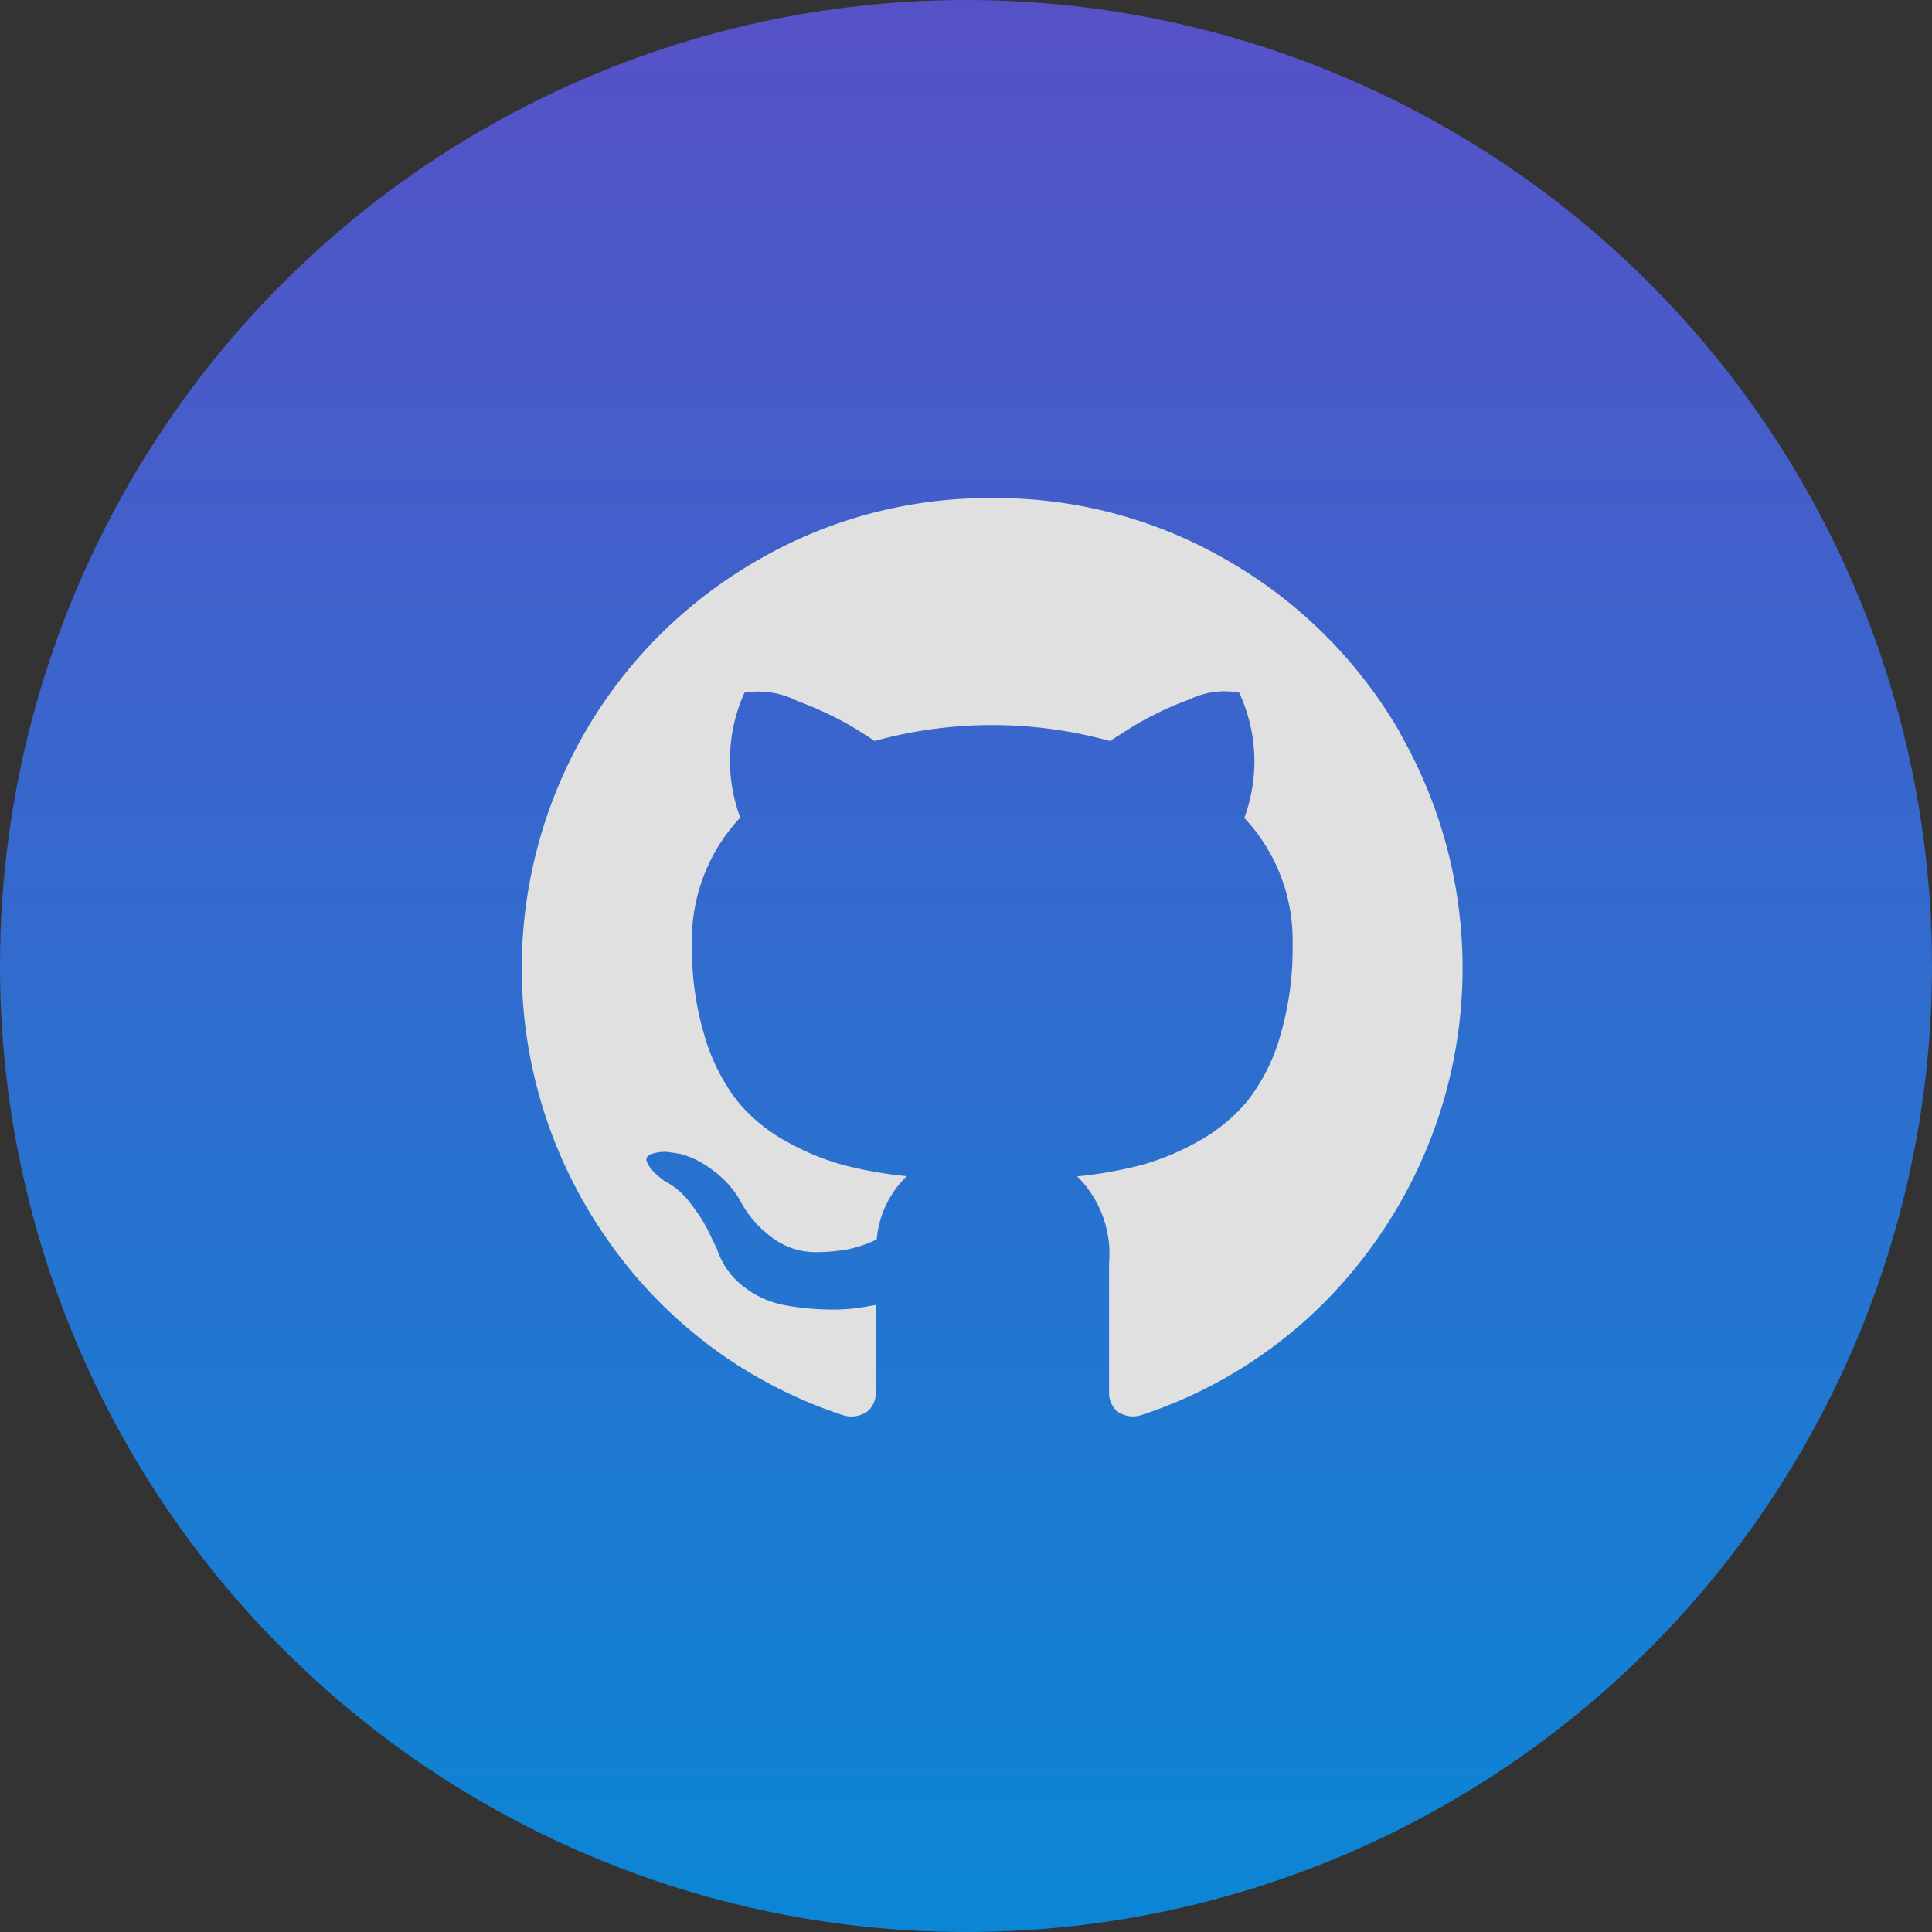 <svg xmlns="http://www.w3.org/2000/svg" xmlns:xlink="http://www.w3.org/1999/xlink" viewBox="923 542 20 20"><rect x="923" y="542" width="20" height="20" fill="#333333" stroke="none"/><defs><style>.a{opacity:0.847;}.b{fill:url(#a);}.c{fill:#fff;}</style><linearGradient id="a" x1="0.5" x2="0.5" y2="1" gradientUnits="objectBoundingBox"><stop offset="0" stop-color="#5d56e1"/><stop offset="1" stop-color="#0395f2"/></linearGradient></defs><g class="a" transform="translate(823 315)"><circle class="b" cx="10" cy="10" r="10" transform="translate(100 227)"/><g transform="translate(105.401 226.791)"><path class="c" d="M9.091,7.792A4.851,4.851,0,0,0,7.318,6.018a4.766,4.766,0,0,0-2.446-.653,4.766,4.766,0,0,0-2.446.653A4.851,4.851,0,0,0,.653,7.792,4.89,4.89,0,0,0,.929,13.1a4.772,4.772,0,0,0,2.4,1.76.284.284,0,0,0,.254-.044.248.248,0,0,0,.082-.19q0-.019,0-.343t0-.565l-.146.025a1.862,1.862,0,0,1-.352.022,2.683,2.683,0,0,1-.441-.044.985.985,0,0,1-.425-.19.8.8,0,0,1-.279-.39L1.954,13a1.585,1.585,0,0,0-.2-.324.766.766,0,0,0-.276-.241L1.434,12.4a.466.466,0,0,1-.082-.076.348.348,0,0,1-.057-.089q-.019-.044.032-.073a.411.411,0,0,1,.184-.028l.127.019a.926.926,0,0,1,.314.152,1.024,1.024,0,0,1,.308.33,1.118,1.118,0,0,0,.352.4.747.747,0,0,0,.416.136,1.8,1.8,0,0,0,.362-.032,1.262,1.262,0,0,0,.285-.1,1.028,1.028,0,0,1,.311-.654,4.344,4.344,0,0,1-.65-.114,2.589,2.589,0,0,1-.6-.248,1.708,1.708,0,0,1-.511-.425,2.043,2.043,0,0,1-.333-.666,3.168,3.168,0,0,1-.13-.952,1.85,1.85,0,0,1,.5-1.307,1.705,1.705,0,0,1,.044-1.294.889.889,0,0,1,.546.086,3.814,3.814,0,0,1,.53.244q.168.1.27.171a4.582,4.582,0,0,1,2.436,0l.241-.152a3.414,3.414,0,0,1,.584-.279.831.831,0,0,1,.514-.07A1.689,1.689,0,0,1,7.48,8.676a1.851,1.851,0,0,1,.5,1.307,3.2,3.2,0,0,1-.13.955,1.963,1.963,0,0,1-.336.666A1.774,1.774,0,0,1,7,12.026a2.594,2.594,0,0,1-.6.247,4.339,4.339,0,0,1-.65.114,1.13,1.13,0,0,1,.33.9v1.338a.253.253,0,0,0,.079.19.276.276,0,0,0,.251.044,4.771,4.771,0,0,0,2.4-1.76,4.889,4.889,0,0,0,.276-5.31Z"/></g></g></svg>